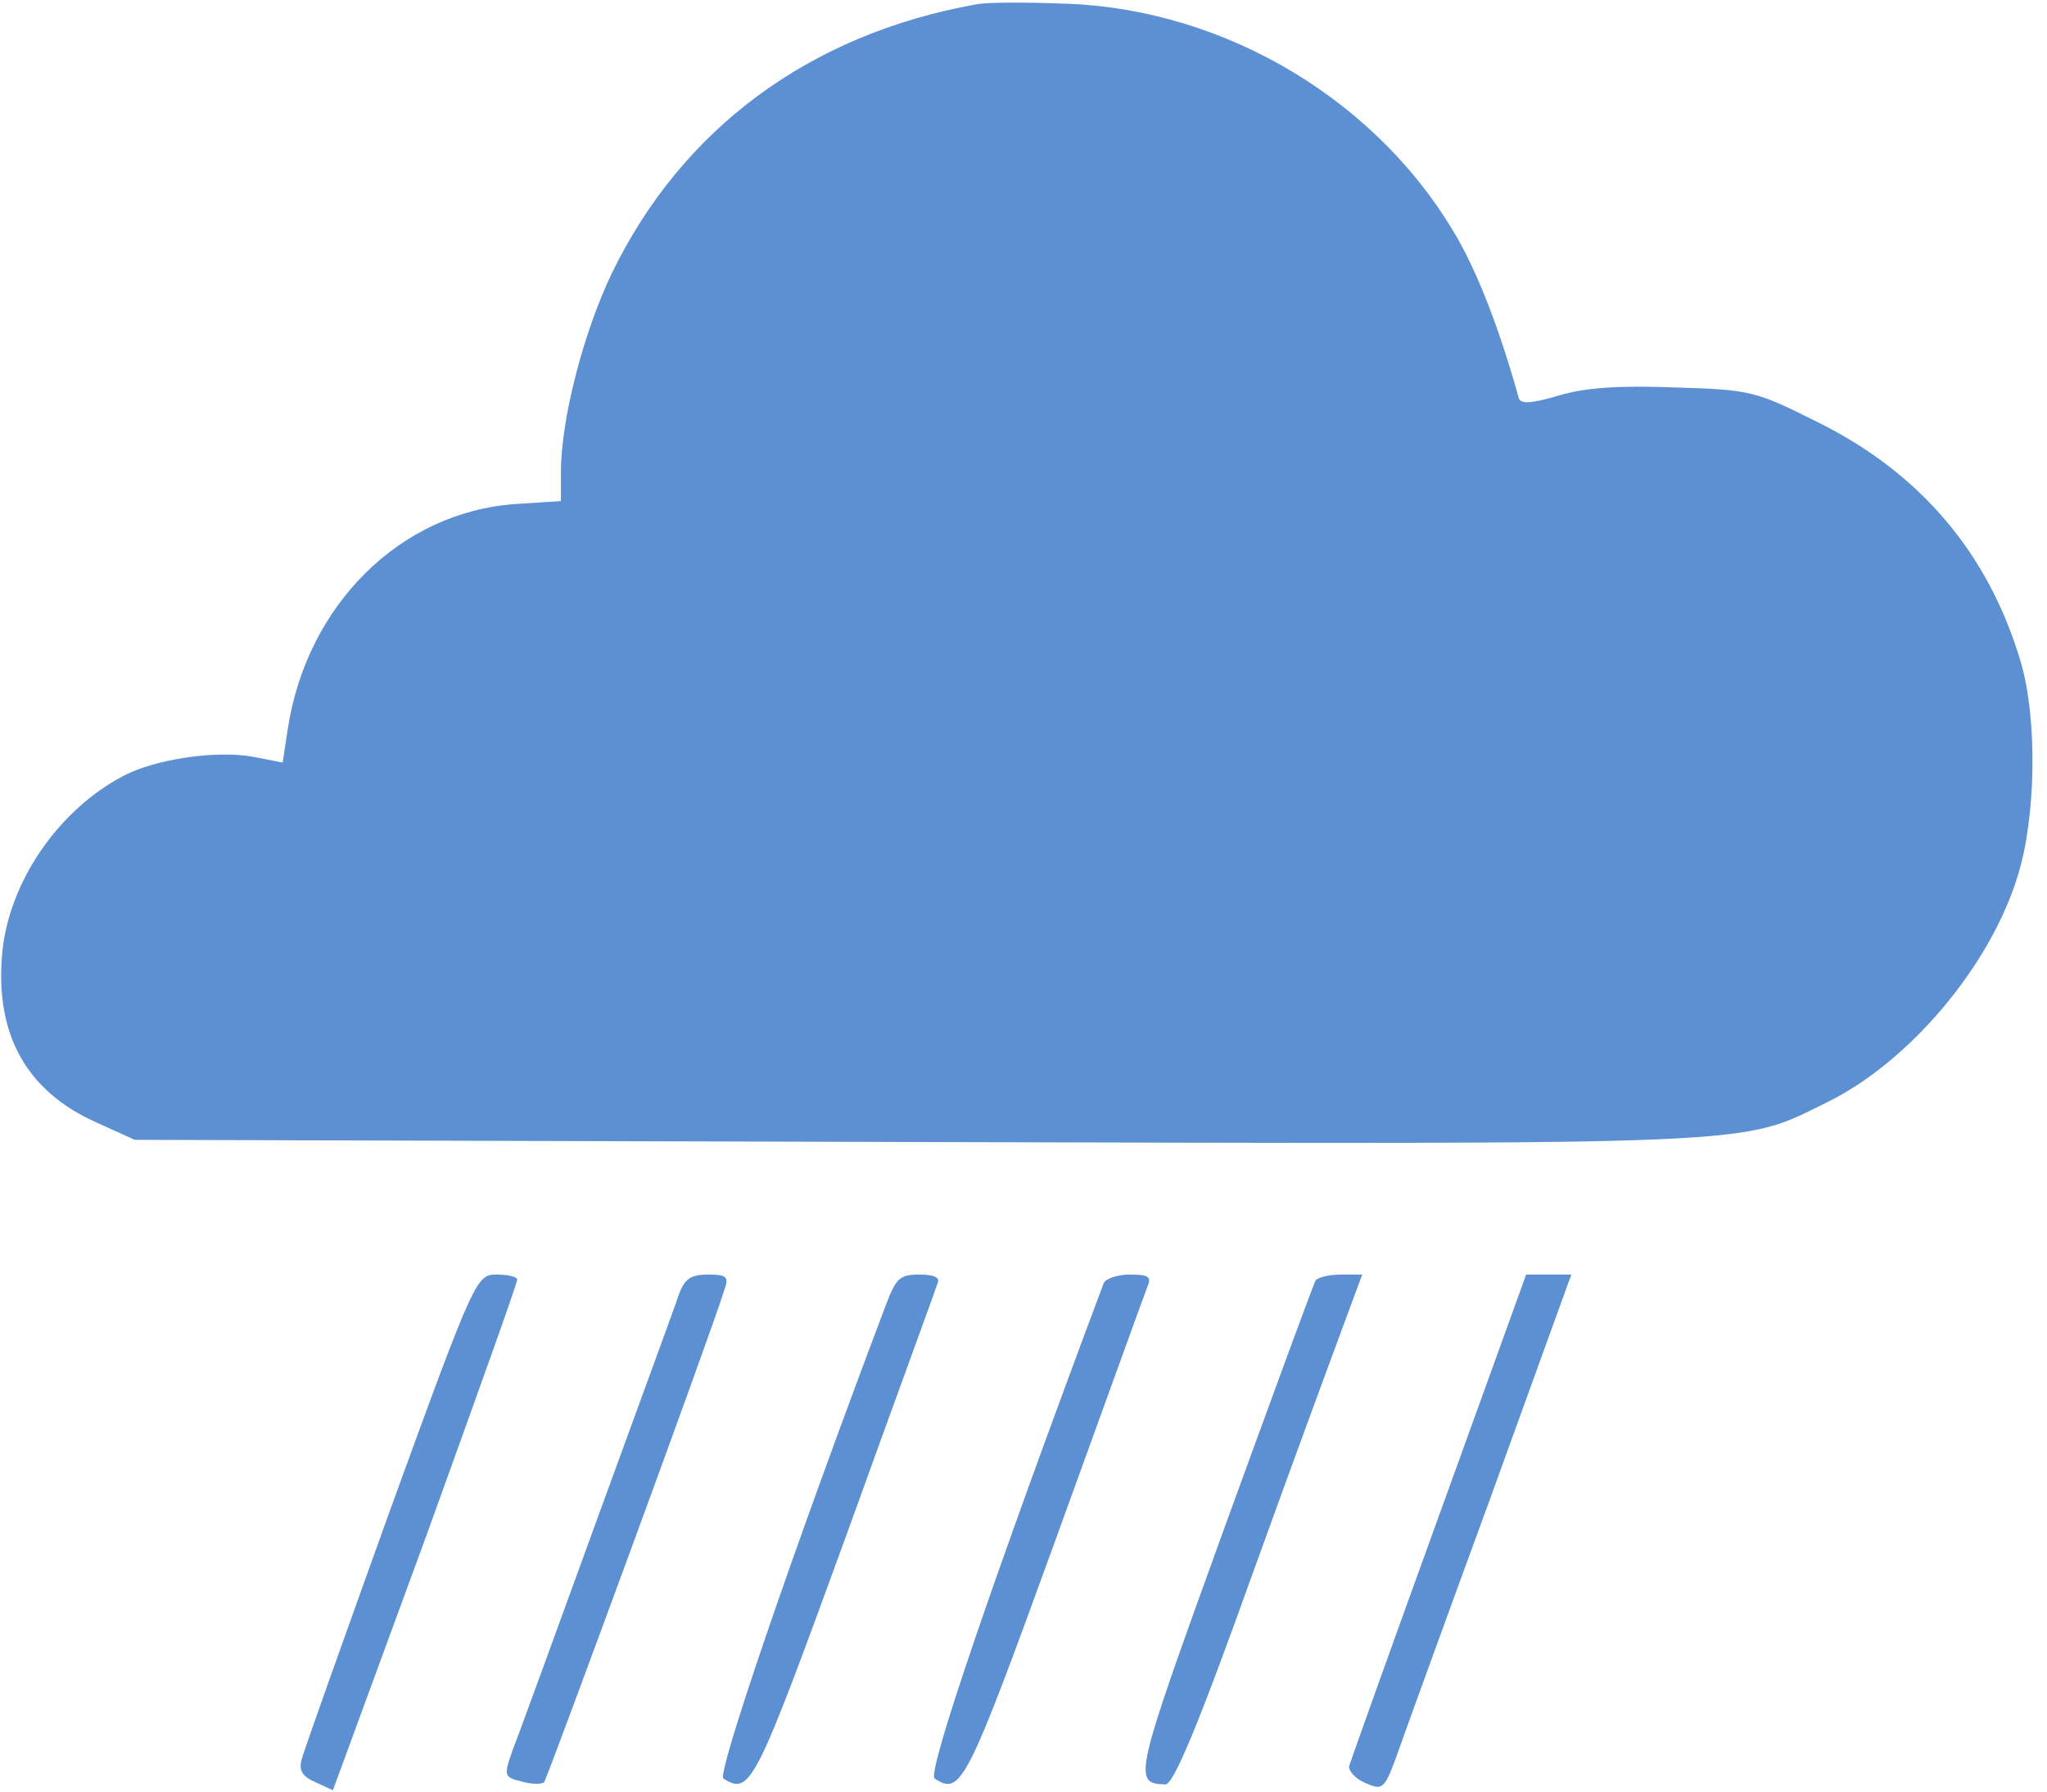 <svg xmlns="http://www.w3.org/2000/svg" version="1.0" width="281" height="246" preserveAspectRatio="xMidYMid meet"><rect id="backgroundrect" width="100%" height="100%" x="0" y="0" fill="none" stroke="none"/>

<g class="currentLayer"><title>Layer 1</title><g transform="translate(0,246) scale(0.1,-0.1) " fill="#5c90d2" stroke="none" id="svg_1" class="selected" fill-opacity="1">
<path d="M1340 2454 c-229 -41 -404 -171 -500 -369 -39 -81 -70 -201 -70 -273 l0 -40 -62 -4 c-159 -11 -287 -139 -313 -309 l-7 -46 -41 8 c-50 9 -133 -3 -177 -26 -90 -47 -158 -146 -167 -244 -10 -111 33 -189 129 -232 l53 -24 1074 -3 c1171 -3 1128 -5 1248 54 113 55 225 187 263 312 25 80 27 215 4 293 -44 149 -138 260 -280 330 -84 42 -91 44 -194 47 -76 3 -123 0 -160 -11 -37 -11 -52 -12 -55 -4 -25 90 -53 163 -81 214 -107 192 -320 321 -543 328 -53 2 -107 2 -121 -1z" id="svg_2" fill="#5c90d2"/>
<path d="M536 388 c-64 -178 -119 -332 -122 -344 -4 -15 1 -23 19 -31 l24 -11 127 346 c69 191 126 350 126 355 0 4 -13 7 -28 7 -28 0 -30 -3 -146 -322z" id="svg_3" fill="#5c90d2"/>
<path d="M932 683 c-5 -16 -56 -154 -112 -308 -56 -154 -108 -297 -116 -317 -13 -37 -12 -38 12 -44 14 -4 27 -4 31 -1 4 5 229 616 247 675 7 19 4 22 -22 22 -24 0 -32 -6 -40 -27z" id="svg_4" fill="#5c90d2"/>
<path d="M1216 668 c-132 -349 -232 -644 -223 -650 37 -23 43 -11 167 329 67 186 125 344 127 351 4 8 -5 12 -25 12 -27 0 -32 -5 -46 -42z" id="svg_5" fill="#5c90d2"/>
<path d="M1515 698 c-151 -403 -243 -673 -232 -680 36 -23 43 -11 165 325 66 182 123 340 127 350 6 14 2 17 -24 17 -18 0 -34 -6 -36 -12z" id="svg_6" fill="#5c90d2"/>
<path d="M1806 702 c-3 -5 -59 -158 -126 -342 -123 -340 -126 -349 -80 -350 11 0 46 84 119 288 57 158 115 315 128 350 l23 62 -29 0 c-17 0 -32 -4 -35 -8z" id="svg_7" fill="#5c90d2"/>
<path d="M1975 378 c-66 -182 -121 -336 -123 -343 -1 -6 8 -17 22 -23 23 -10 26 -9 41 31 8 23 66 183 129 355 l113 312 -31 0 -31 0 -120 -332z" id="svg_8" fill="#5c90d2"/>
</g></g></svg>
